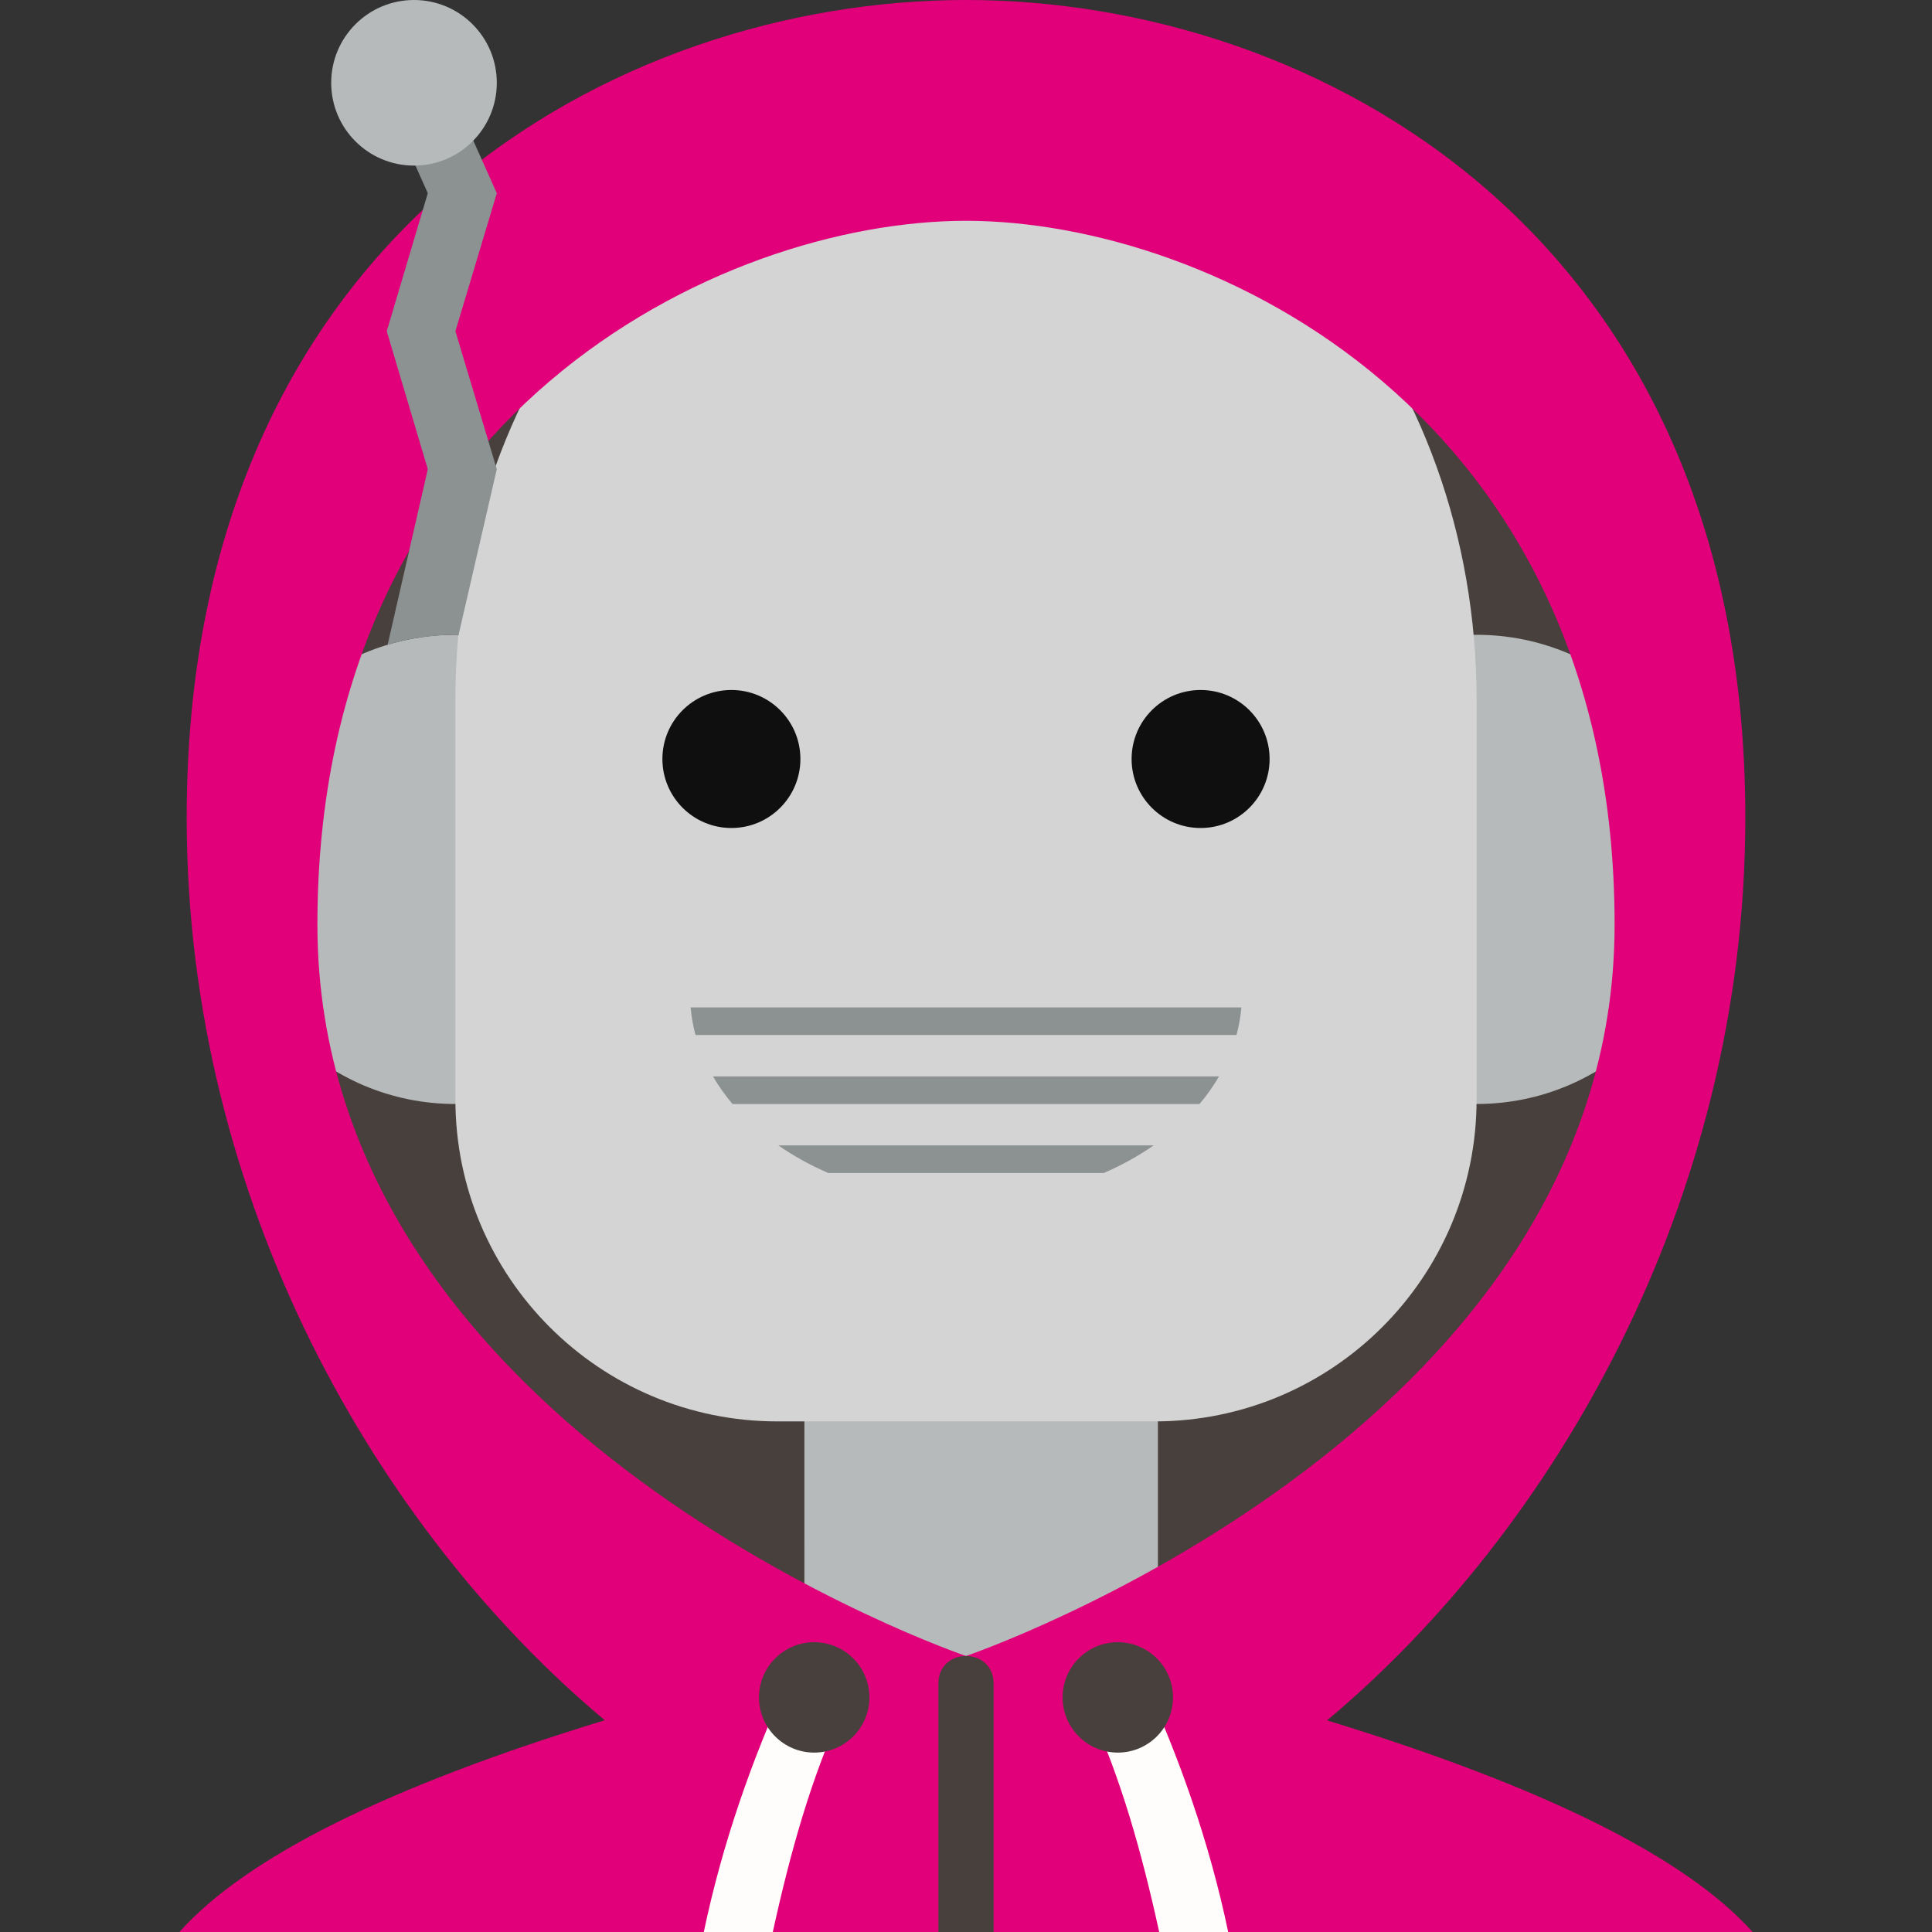 <svg width="140" height="140" viewBox="0 0 140 140" xmlns="http://www.w3.org/2000/svg"><rect x="0" y="0" width="140" height="140" fill="#333333" stroke="none"/><title>robot-140</title><g transform="translate(13)" fill="none" fill-rule="evenodd"><ellipse fill="#47403D" cx="57" cy="67" rx="50" ry="55"/><path fill="#B6BABA" d="M45.29 98.57h25.618v23.922h-25.62z"/><circle fill="#B6BABA" cx="20" cy="63" r="17"/><circle fill="#B6BABA" cx="94" cy="63" r="17"/><path d="M94 50.724v28.943C94 92.553 83.553 103 70.667 103H43.333C30.447 103 20 92.553 20 79.667V50.724C20 26.702 36.565 7.228 57 7.228s37 19.474 37 43.496z" fill="#D4D4D4"/><circle fill="#0F0F10" cx="40" cy="55" r="5"/><circle fill="#0F0F10" cx="74" cy="55" r="5"/><path d="M57 120v20H0c4.852-5.432 15.127-10.547 30.824-15.346C14.43 110.93.528 87.08.528 59.248.528 16.84 31.706 0 57 0v120V16c-17.79 0-47 14-47 51 0 36.992 46.98 52.993 47 53V0c25.294 0 56.472 16.84 56.472 59.248 0 27.84-13.91 51.696-30.31 65.418 15.7 4.805 25.98 9.916 30.838 15.334H57v-20zm0-104v104s47-16 47-53-29.21-51-47-51z" fill="#E2007A"/><path d="M43 140c1.29-5.886 2.777-11.11 5-16l-4-2c-2.467 5.428-4.63 11.468-6 18h5z" fill="#FEFDFC" fill-rule="nonzero"/><circle fill="#47403D" cx="46" cy="123" r="4"/><path d="M71 140c-1.29-5.886-2.777-11.11-5-16l4-2c2.467 5.428 4.63 11.468 6 18h-5z" fill="#FEFDFC" fill-rule="nonzero"/><circle fill="#47403D" cx="68" cy="123" r="4"/><path d="M59 122v18h-4v-18c0-2.667 4-2.667 4 0z" fill="#47403D" fill-rule="nonzero"/><path d="M37.044 73h39.912c-.06.68-.18 1.348-.356 2H37.4c-.176-.652-.297-1.32-.356-2zm1.62 5h36.672c-.406.696-.88 1.364-1.415 2H40.08c-.537-.636-1.01-1.304-1.416-2zm4.738 5h27.196c-1.098.763-2.31 1.435-3.614 2H47.016c-1.305-.565-2.516-1.237-3.614-2z" fill="#8C9292"/><g transform="translate(11)"><path d="M9.23 46.002L12 34 9 24l3-10-4-8.947H3L7 14 4.027 24 7 34 4.09 46.72C5.647 46.25 7.294 46 9 46c.077 0 .154 0 .23.002z" fill="#8C9292" fill-rule="nonzero"/><circle fill="#B6BABA" cx="6" cy="6" r="6"/></g></g></svg>